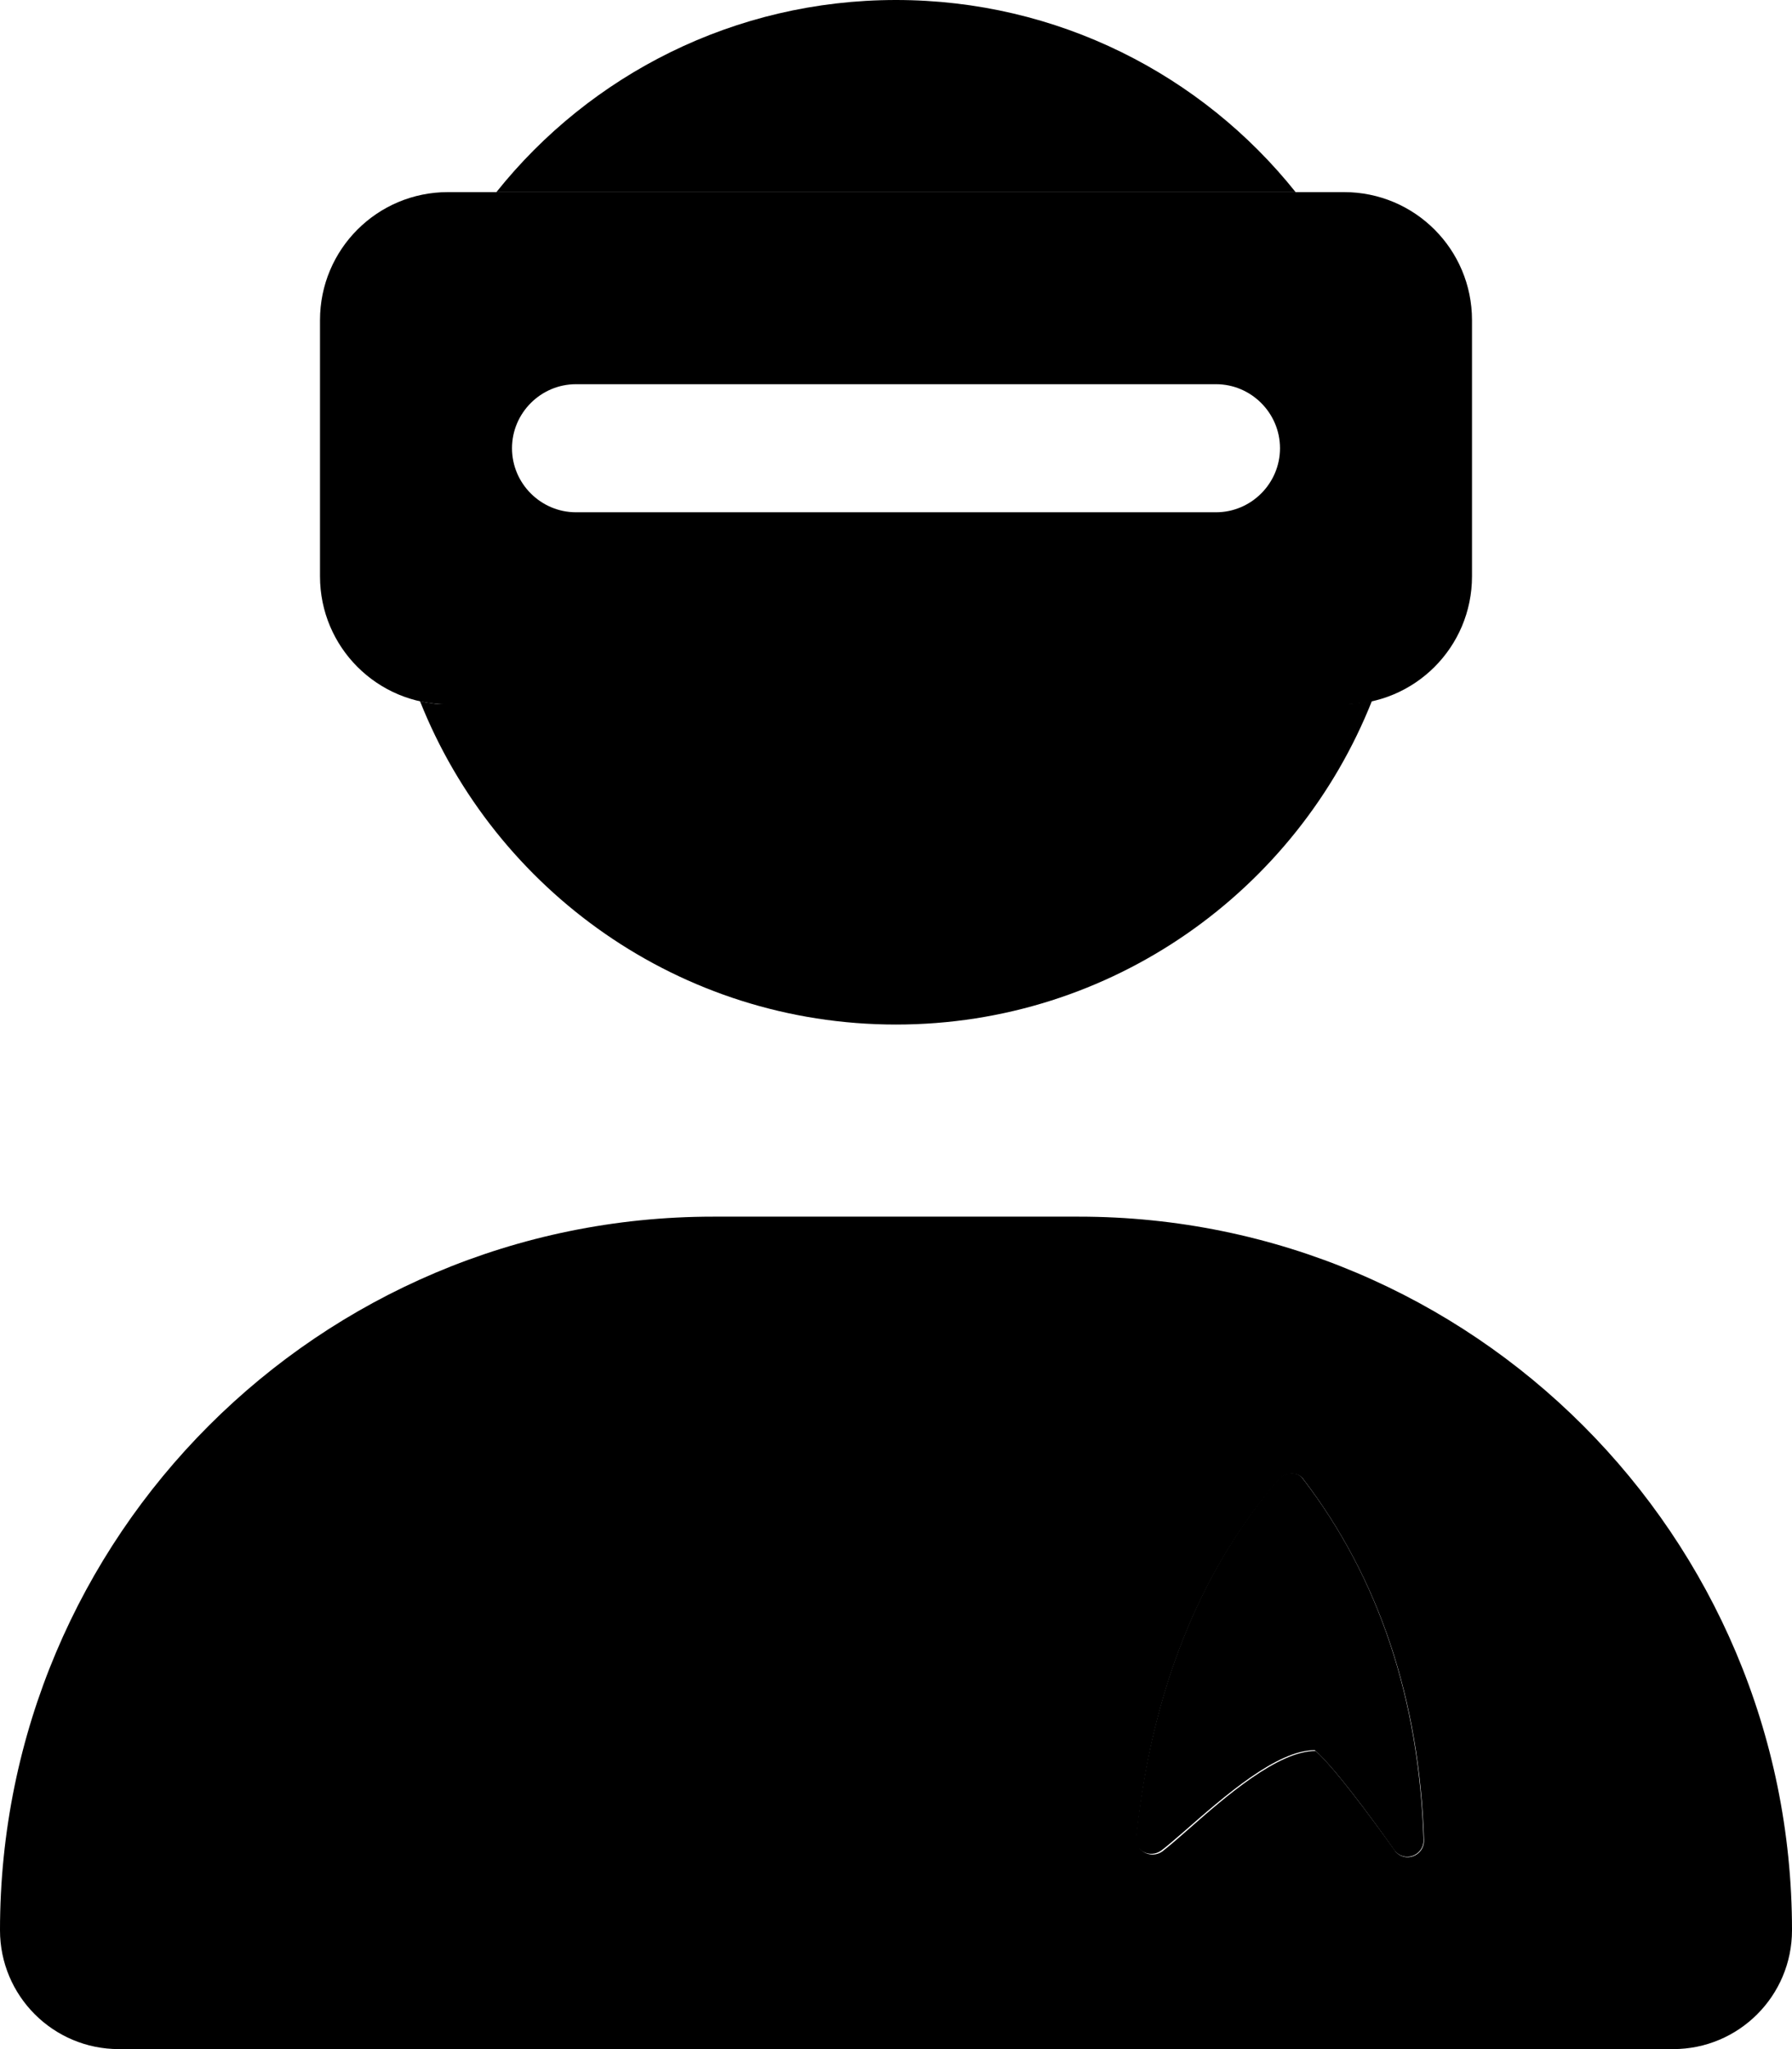 <svg xmlns="http://www.w3.org/2000/svg" viewBox="0 0 448 512"><path class="pr-icon-duotone-secondary" d="M105 175.2c1.1 .3 2.3 .4 3.4 .6c.6 .1 1.2 .1 1.8 .1s1.2 0 1.8 0l224 0c2.4 0 4.8-.3 7-.8C324.2 222.5 278 256 224 256s-100.2-33.5-119-80.8zM124.1 48C147.5 18.7 183.6 0 224 0s76.5 18.7 99.9 48L124.1 48zM284 459c3.9-36.5 15.9-66.5 35.7-89.5c1.5-1.8 4.9-1.9 6.1 .1c18.9 24.6 29 55 30.1 90.2c0 3.9-4.9 5.7-7.3 2.5c-12.2-17.2-17.6-23-19.9-25c-9.5 0-22.5 11.4-32.9 20.5c-2.1 1.8-3.9 3.4-5.5 4.6c-2.8 2-6.8 .1-6.5-3.5z"/><path class="pr-icon-duotone-primary" d="M80 80c0-17.7 14.3-32 32-32l224 0c17.7 0 32 14.3 32 32l0 64c0 17.7-14.3 32-32 32l-224 0c-17.7 0-32-14.3-32-32l0-64zm48 32c0 8.8 7.2 16 16 16l160 0c8.8 0 16-7.2 16-16s-7.2-16-16-16L144 96c-8.8 0-16 7.2-16 16zM0 482.3C0 383.8 79.8 304 178.3 304l91.4 0C368.2 304 448 383.8 448 482.3c0 16.4-13.3 29.7-29.7 29.7L29.7 512C13.3 512 0 498.7 0 482.3zm348.7-19.9c2.4 3.2 7.3 1.4 7.3-2.5c-1.1-35.3-11.3-65.6-30.1-90.2c-1.2-2-4.6-1.9-6.1-.1c-19.9 23-31.9 53-35.7 89.5c-.3 3.5 3.7 5.5 6.5 3.5c1.8-1.4 4.1-3.4 6.6-5.6c0 0 0 0 0 0c9.2-8.1 22.3-19.5 31.7-19.5c2.3 2 7.6 7.8 19.9 25z"/></svg>